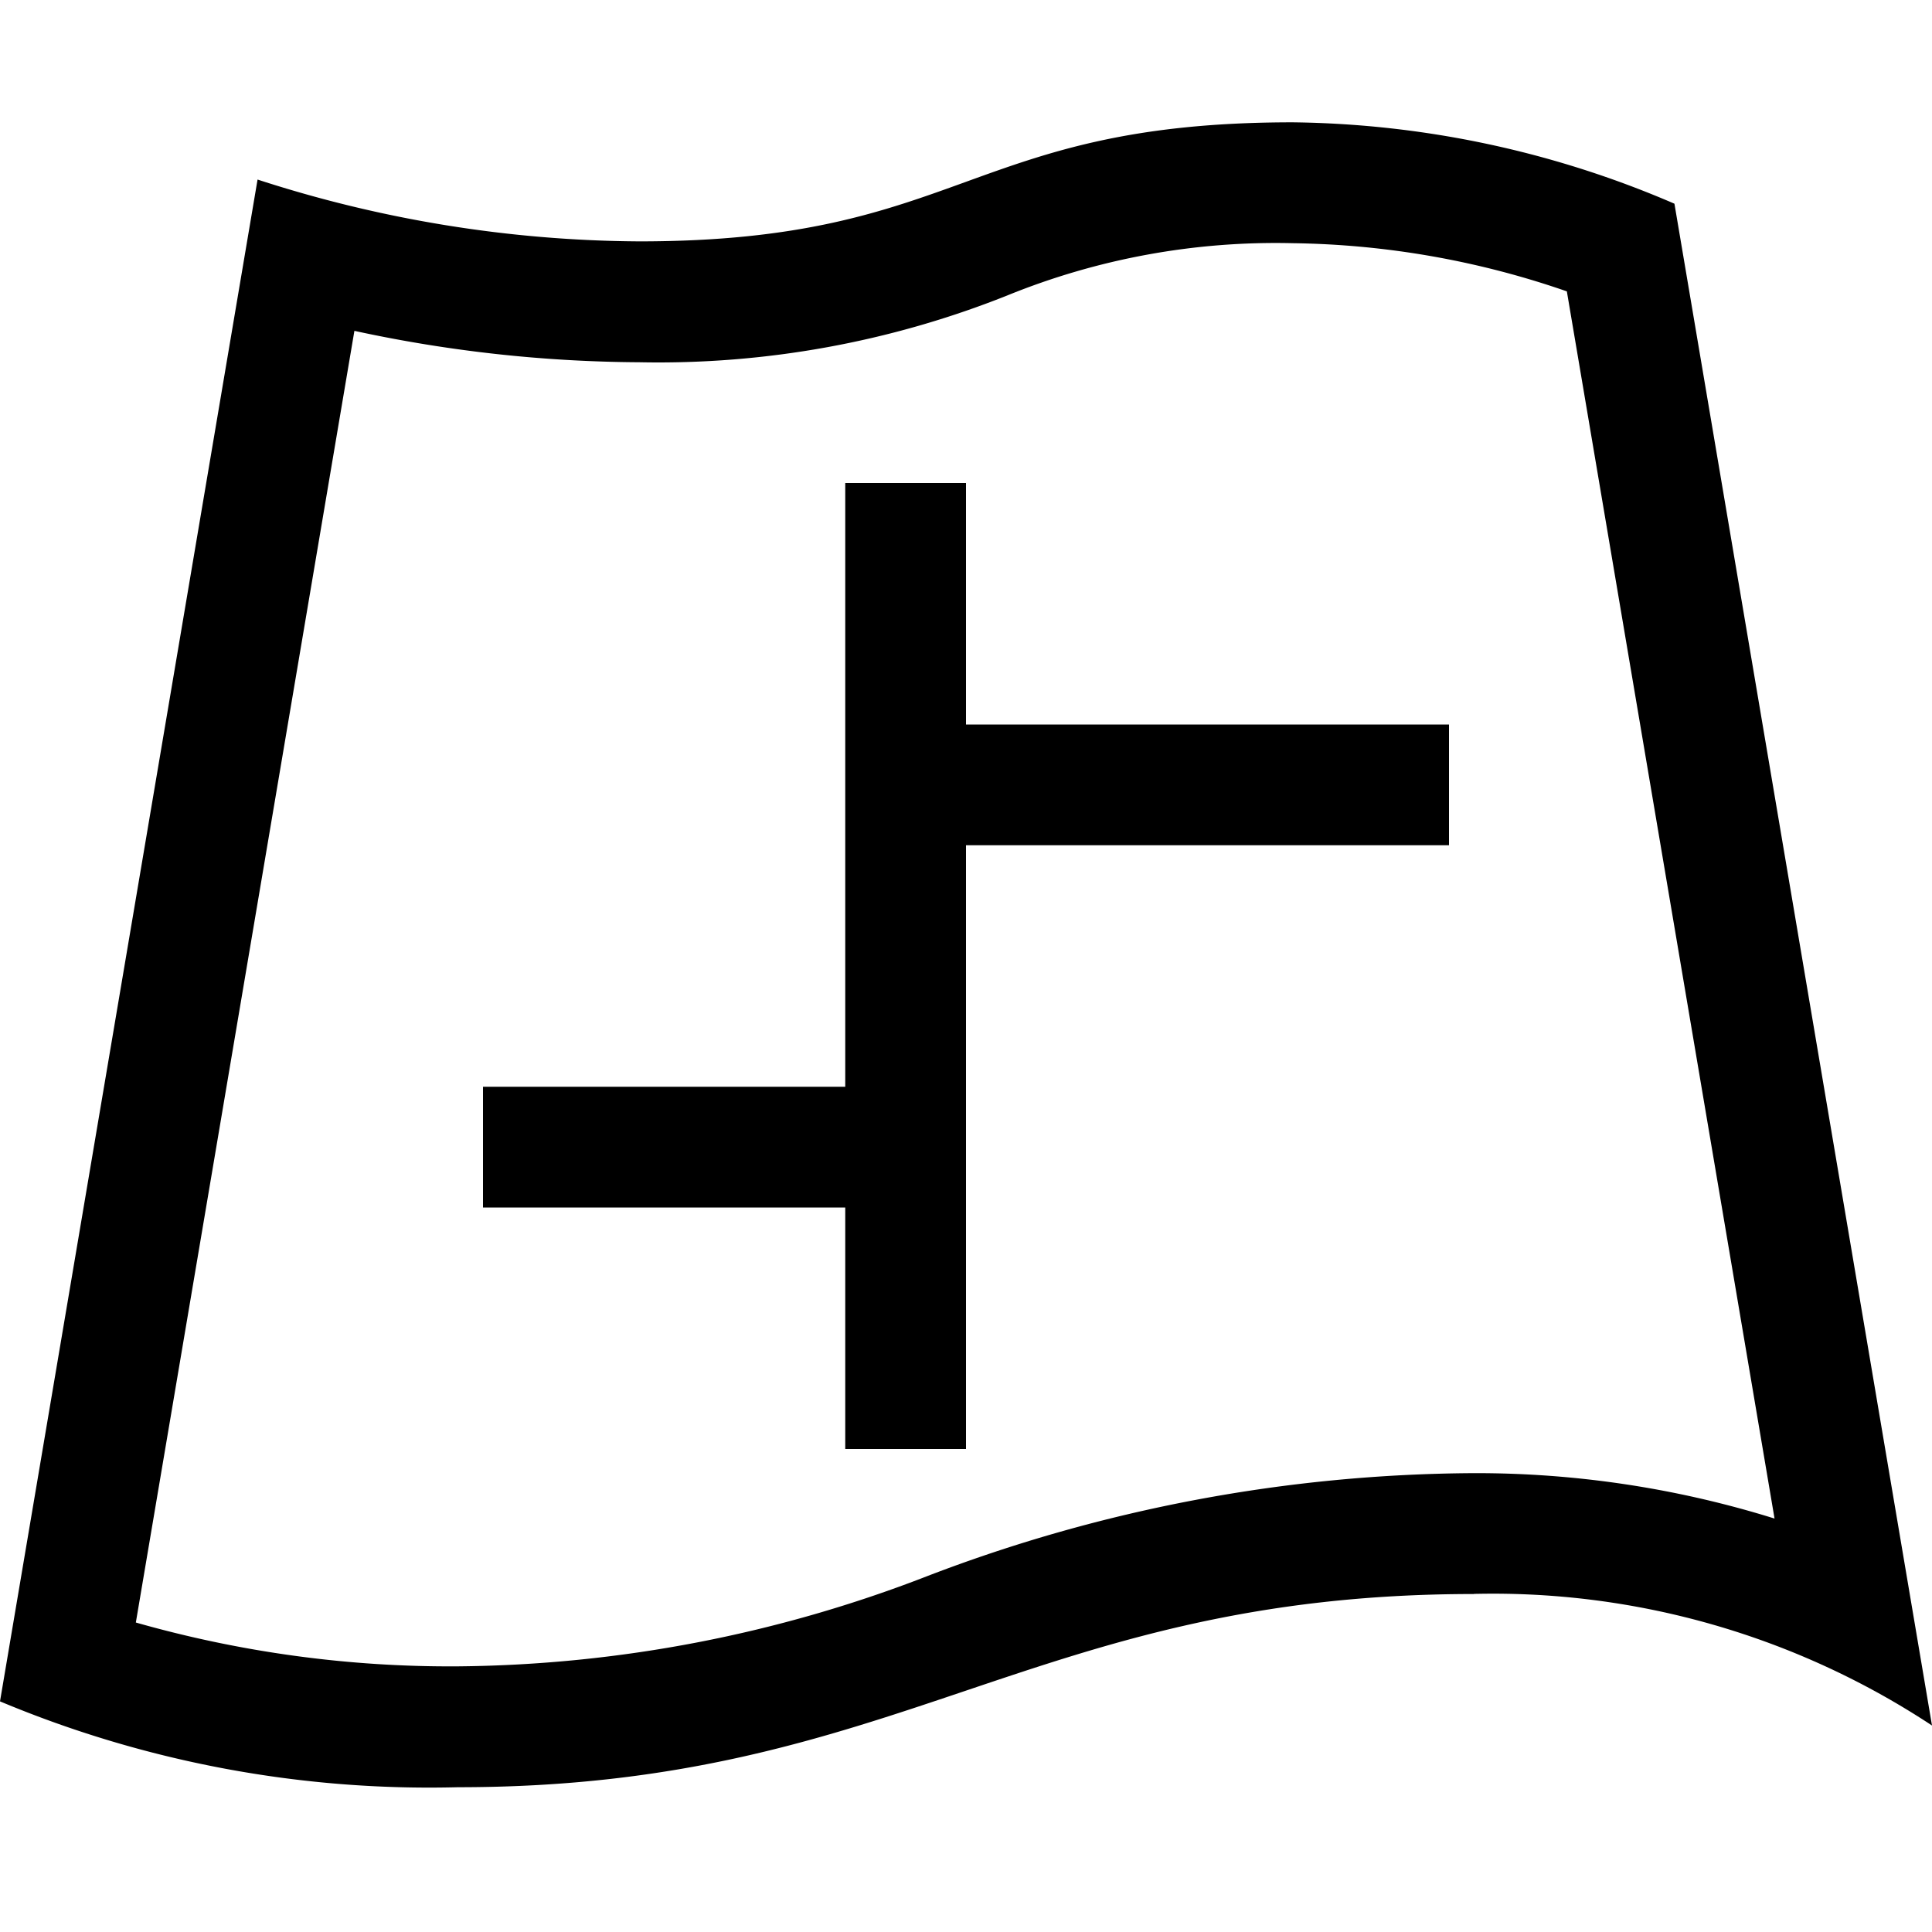 <svg xmlns="http://www.w3.org/2000/svg" viewBox="0 0 16 16"><path d="M12.207 13.2A6.6 6.6 0 0 1 16 14.29L13.867 1.687a8.2 8.2 0 0 0-3.161-.674c-2.69 0-2.724.986-5.412.986a10.4 10.4 0 0 1-3.161-.512L0 14.09a9.2 9.2 0 0 0 3.793.711c3.665 0 4.749-1.6 8.414-1.6zM2.935 2.74A11.4 11.4 0 0 0 5.294 3a7.8 7.8 0 0 0 3.045-.552 5.9 5.9 0 0 1 2.367-.434 7.2 7.2 0 0 1 2.27.399l1.72 10.163a8.3 8.3 0 0 0-2.489-.376 12.8 12.8 0 0 0-4.526.852 11 11 0 0 1-3.888.748 9.5 9.5 0 0 1-2.668-.363zM7 10H4V9h3V4h1v2h4v1H8v5H7z"/><path fill="none" d="M0 0h16v16H0z"/></svg>
